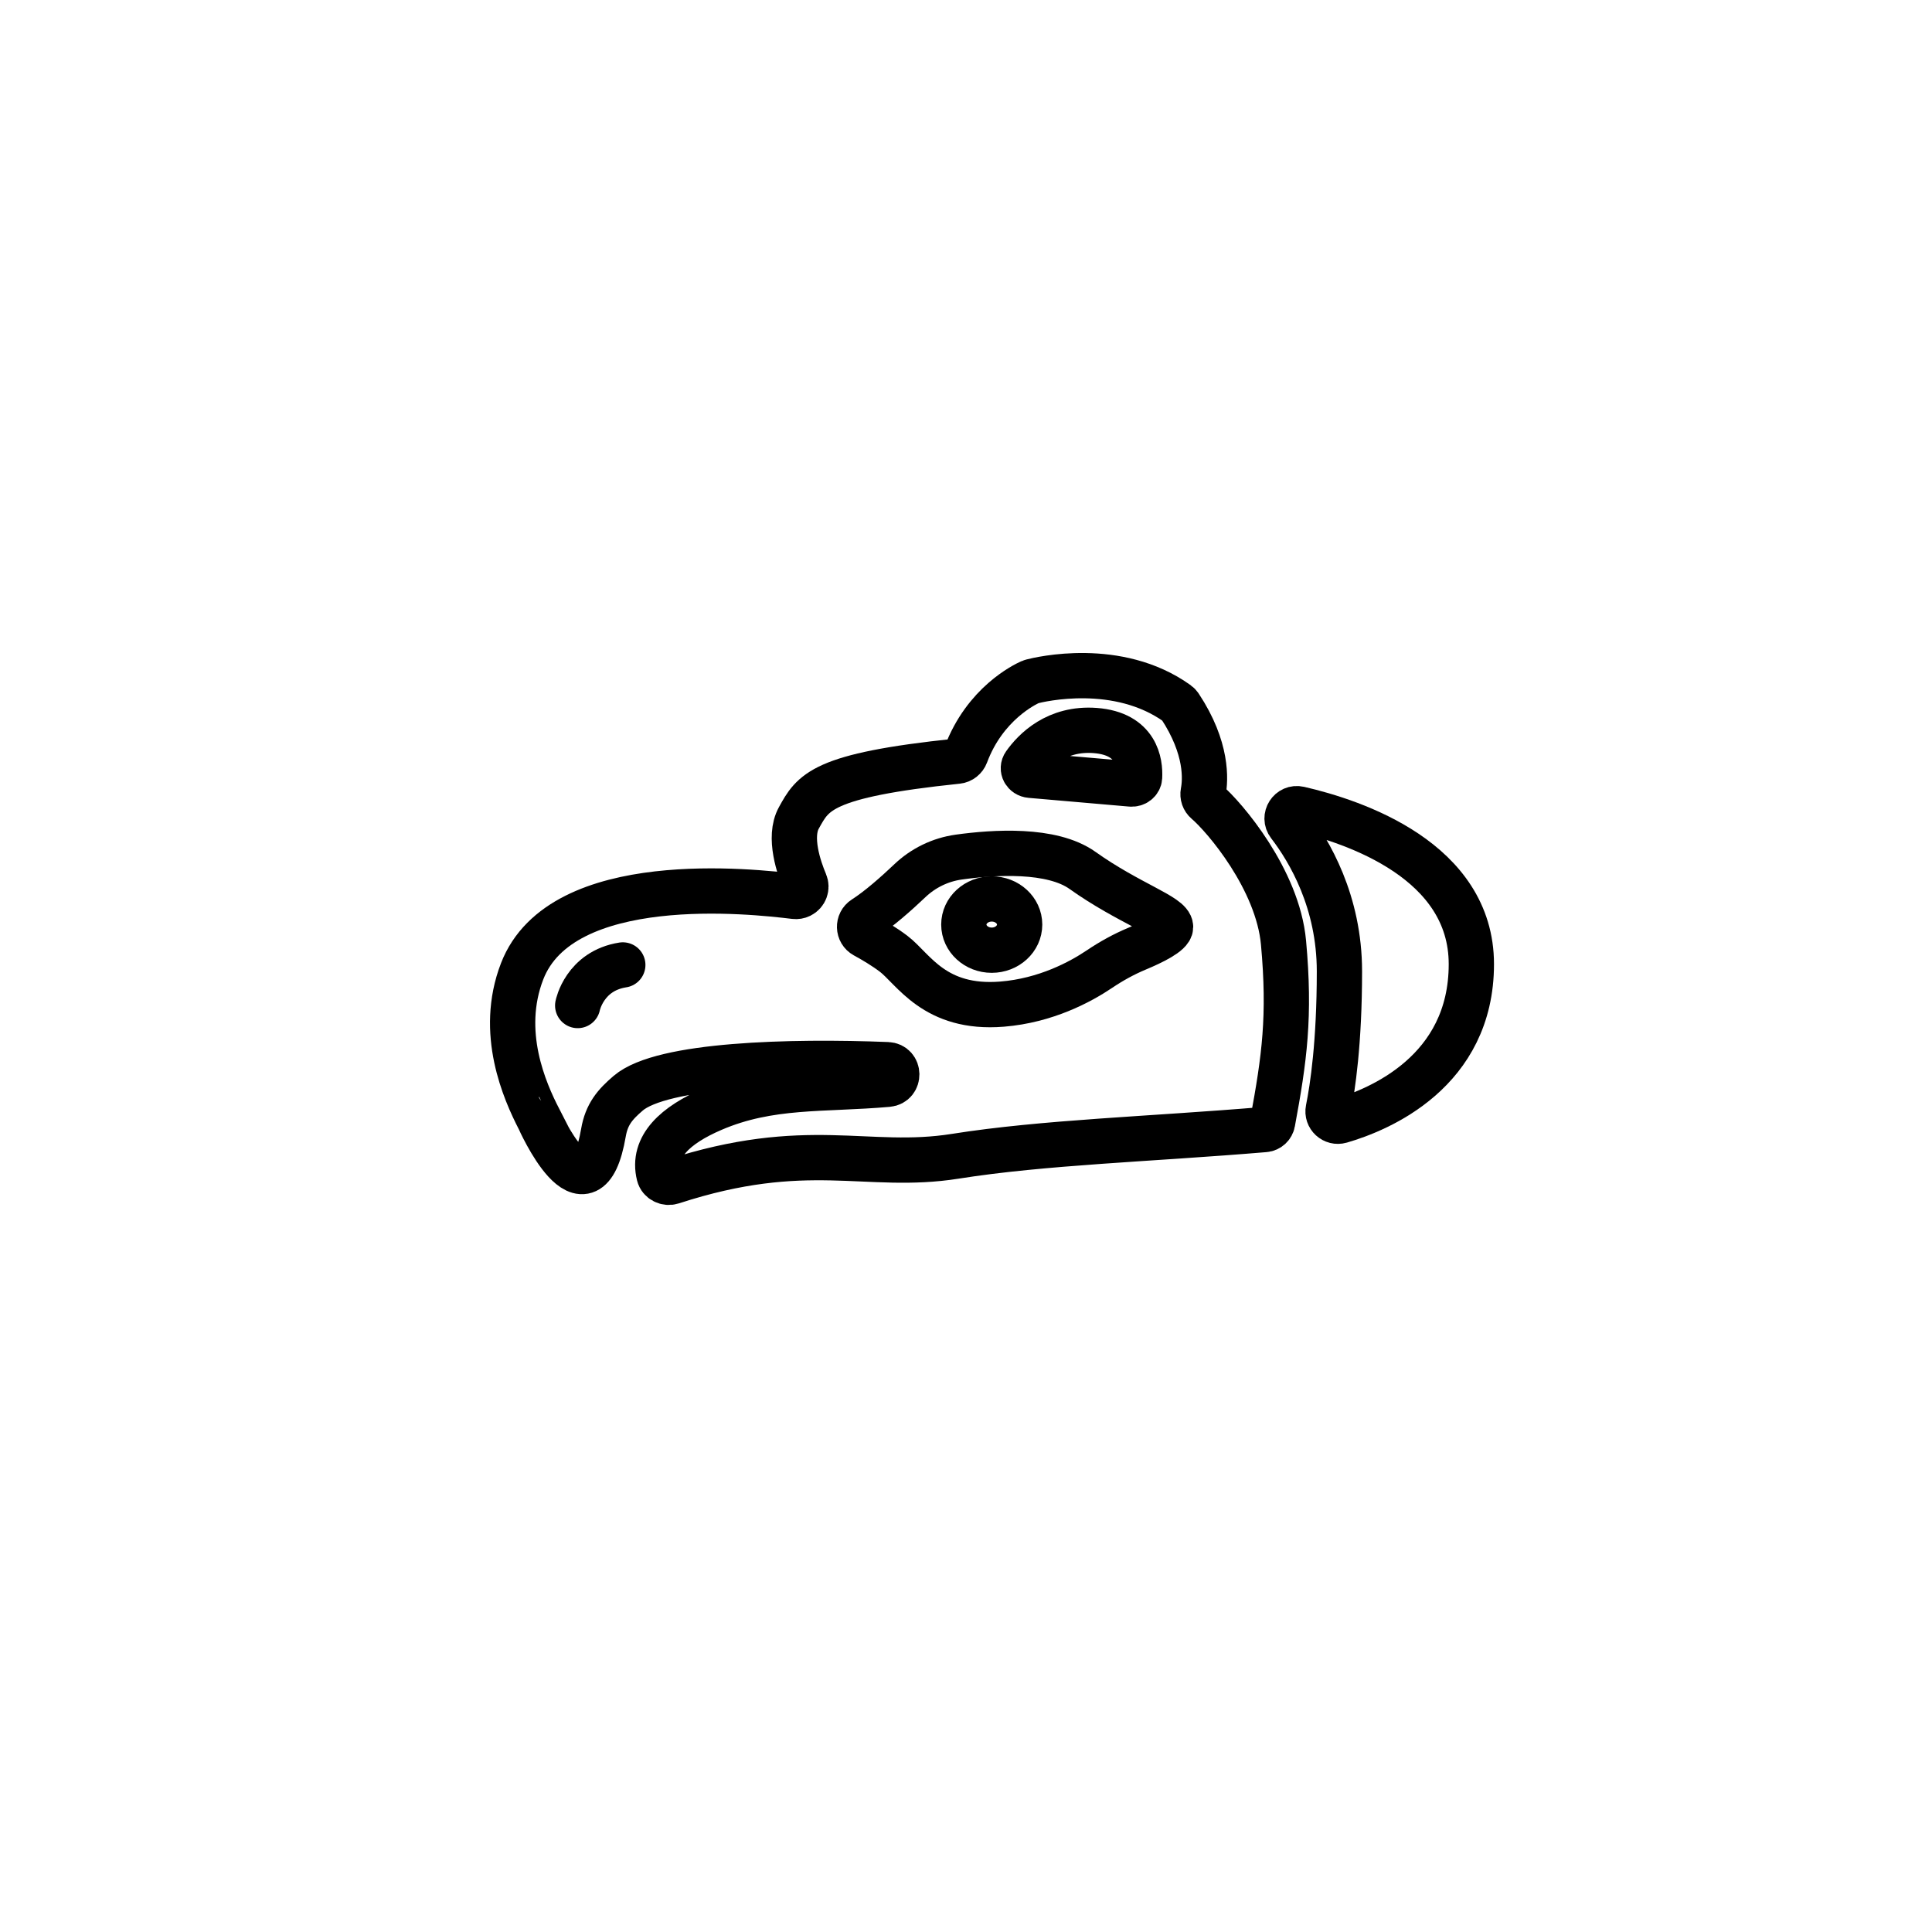 <svg xmlns="http://www.w3.org/2000/svg" viewBox="0 0 128 128" fill="none" stroke="black" stroke-width="3"
    stroke-miterlimit="10" stroke-linecap="round">
    <g>
        <path class="st0" d="M39.98,75.042c0.21-1.217,0.761-1.862,1.641-2.615c2.243-1.918,10.762-2.145,17.174-1.89
	c0.811,0.032,0.832,1.229,0.023,1.3c-4.311,0.377-7.807,0.014-11.592,1.635c-2.496,1.069-4.032,2.492-3.565,4.374
	c0.092,0.372,0.505,0.569,0.87,0.45c8.957-2.918,12.901-0.761,18.75-1.689c5.885-0.934,12.908-1.133,20.513-1.772
	c0.256-0.021,0.471-0.218,0.517-0.471c0.786-4.236,1.171-7.018,0.725-11.912c-0.382-4.187-3.903-8.318-5.105-9.34
	c-0.18-0.153-0.261-0.39-0.216-0.622c0.158-0.814,0.297-2.921-1.545-5.705c-0.044-0.067-0.103-0.129-0.168-0.176
	c-3.945-2.83-9.097-1.601-9.639-1.46c-0.035,0.009-0.059,0.017-0.092,0.032c-0.38,0.168-3.022,1.442-4.281,4.81
	c-0.089,0.238-0.305,0.412-0.557,0.438c-9.049,0.941-9.57,2.073-10.506,3.757c-0.706,1.27,0.004,3.326,0.415,4.3
	c0.134,0.318-0.004,0.685-0.313,0.837l-0.01,0.005c-0.114,0.056-0.24,0.077-0.366,0.062c-2.756-0.335-15.463-1.767-18.061,4.962
	c-1.565,4.052,0.172,7.942,1.123,9.795C35.714,74.147,38.898,81.323,39.98,75.042z" />
        <path class="st0" d="M57.254,60.85c-0.422,0.268-0.402,0.891,0.037,1.131c0.595,0.324,1.311,0.75,1.915,1.209
	c1.303,0.99,2.7,3.701,7.188,3.336c2.898-0.236,5.186-1.471,6.443-2.317c0.787-0.53,1.619-0.991,2.494-1.356
	c1.023-0.427,2.223-1.017,2.223-1.435c0-0.73-2.763-1.564-5.838-3.753c-2.035-1.449-5.852-1.208-8.2-0.88
	c-1.215,0.17-2.346,0.719-3.235,1.565C59.411,59.176,58.229,60.23,57.254,60.85z" />
        <path class="st0" d="M68.271,51.365l6.661,0.578c0.295,0.026,0.554-0.178,0.568-0.447c0.049-0.933-0.182-2.888-2.938-3.097
	c-2.563-0.195-4.034,1.326-4.679,2.24C67.673,50.937,67.884,51.332,68.271,51.365z" />
        <path class="st0" d="M86.068,53.593c-0.596-0.137-1.032,0.548-0.66,1.033c1.351,1.758,3.333,5.123,3.333,9.727
	c0,4.732-0.451,7.719-0.742,9.153c-0.097,0.479,0.35,0.89,0.82,0.753c2.521-0.731,8.662-3.246,8.662-10.381
	C97.481,57.027,89.738,54.436,86.068,53.593z" />
        <ellipse class="st0" cx="65.705" cy="61.255" rx="1.849" ry="1.698" />
        <path class="st1" d="M38.274,66.619c0,0,0.448-2.29,2.988-2.689" />
    </g>
</svg>